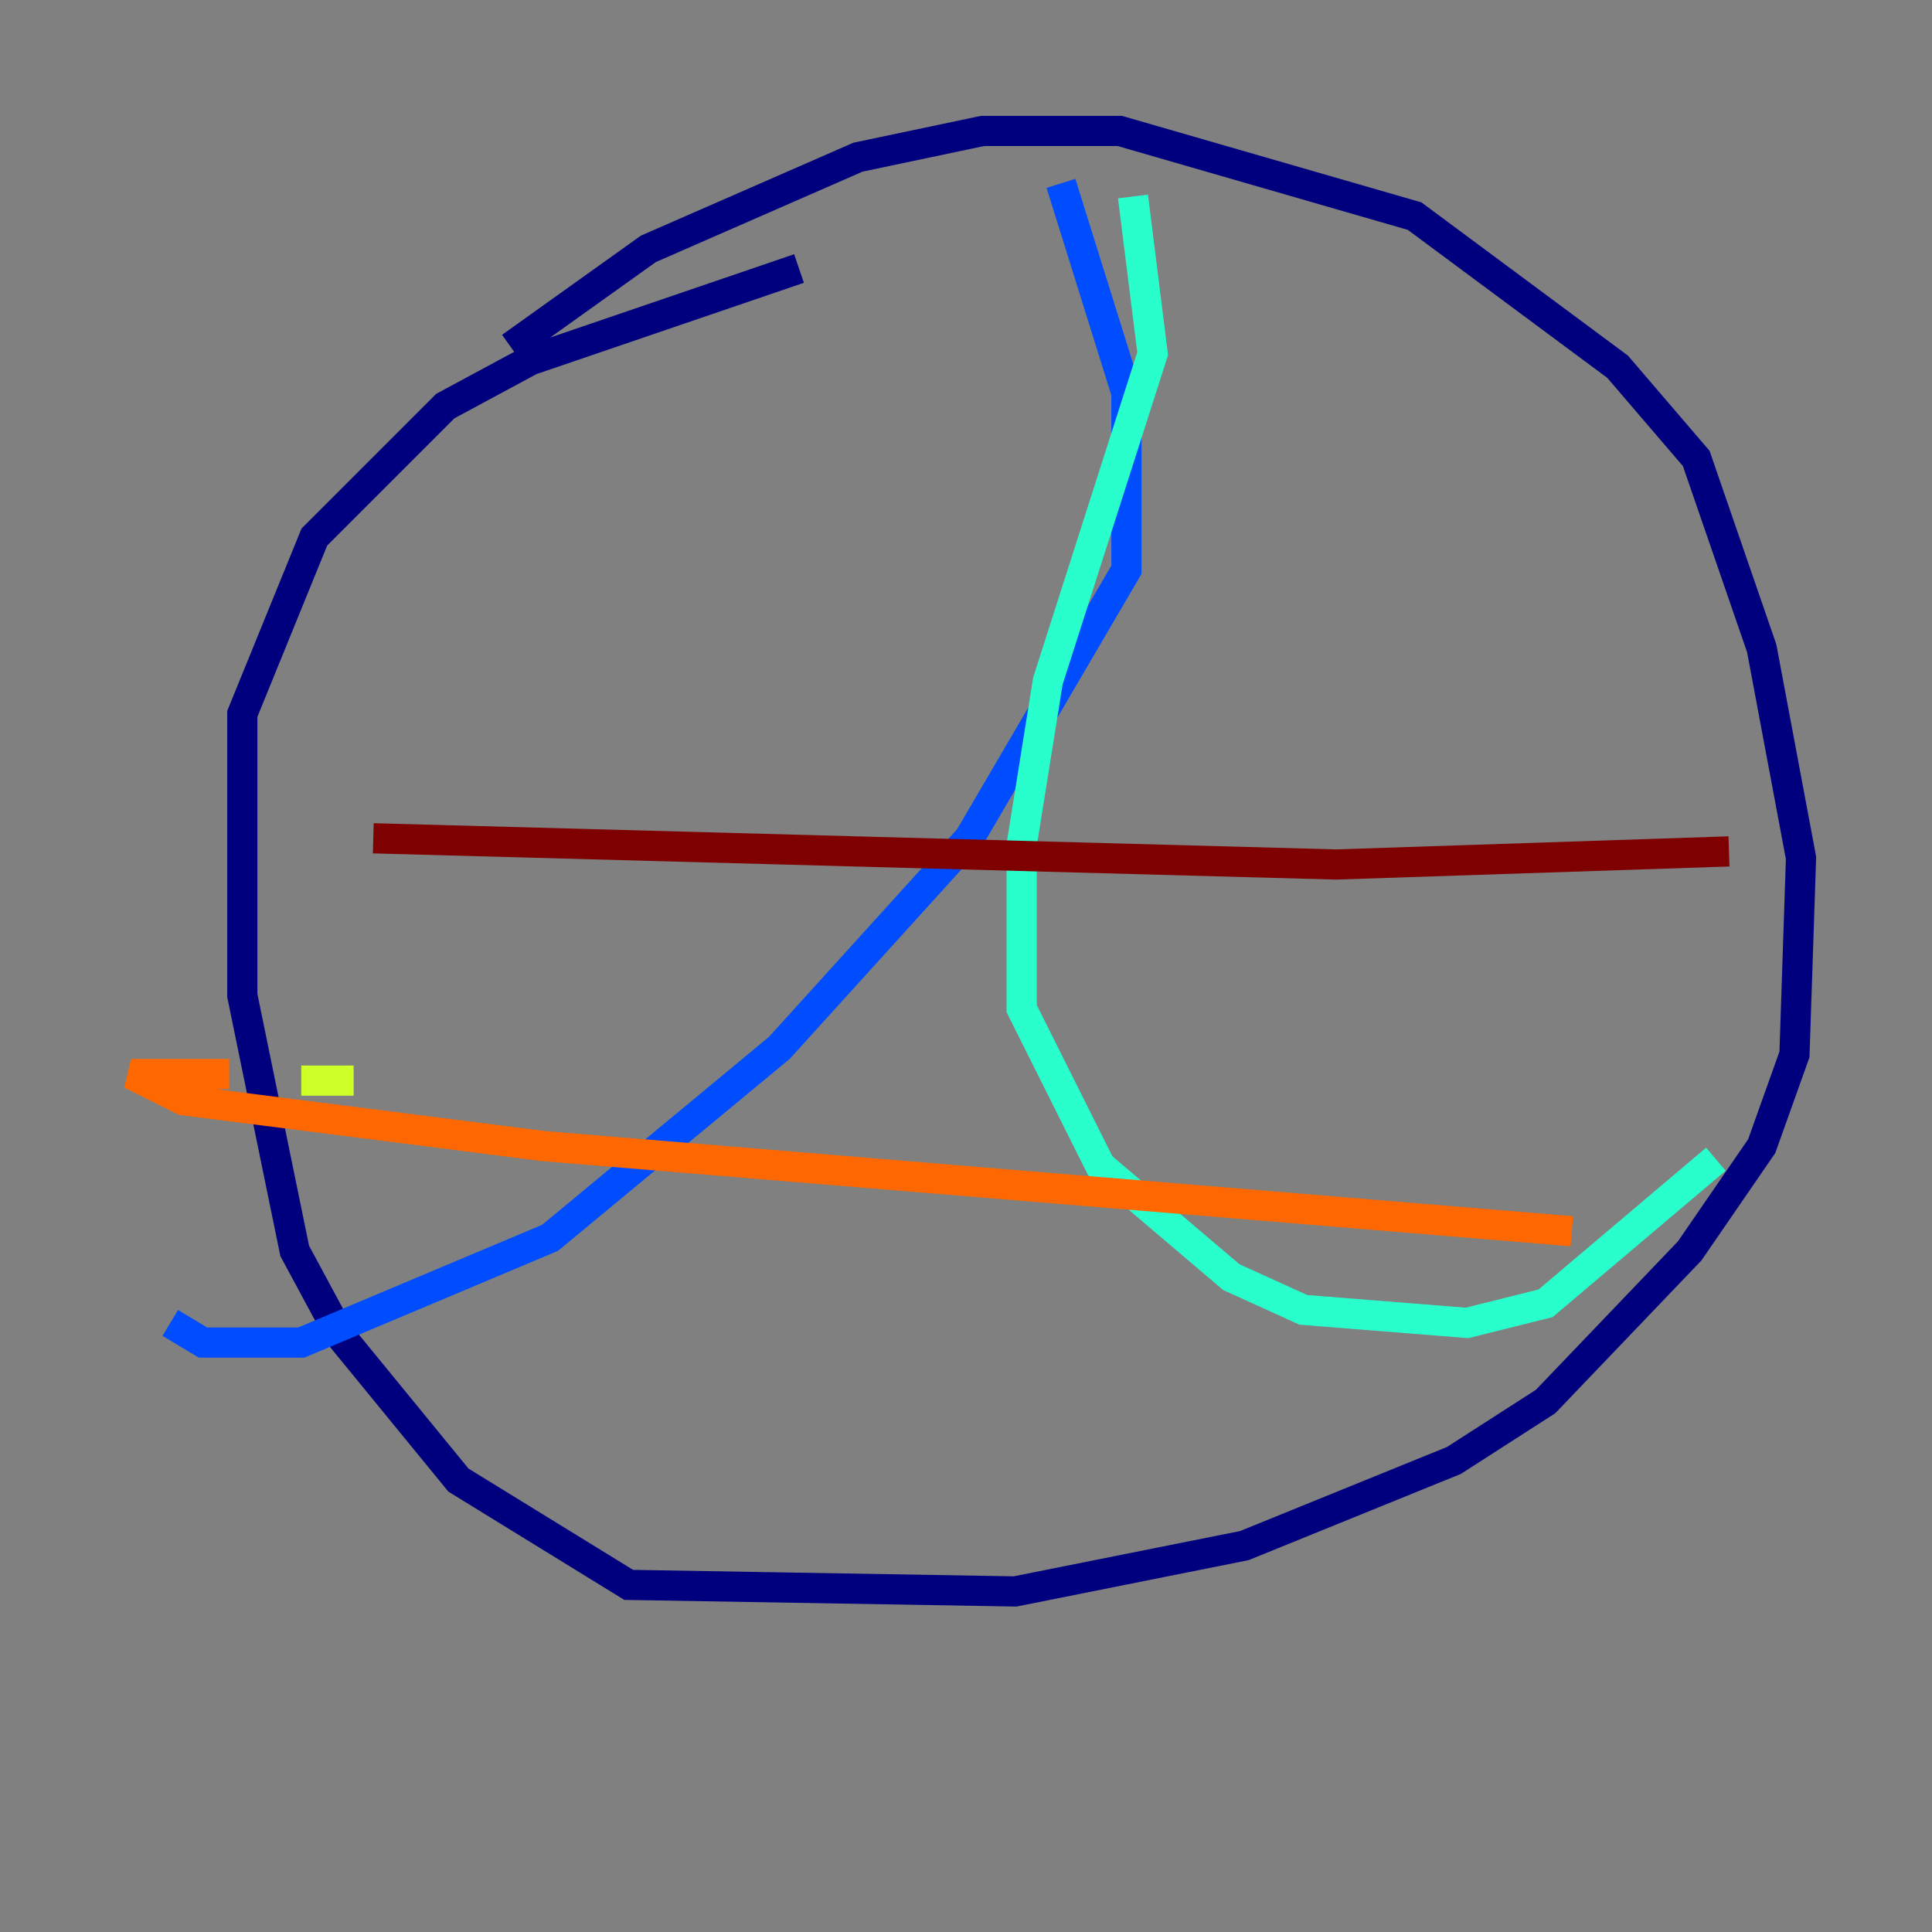 <?xml version="1.0" encoding="utf-8" ?>
<svg baseProfile="tiny" height="128" version="1.2" viewBox="0,0,128,128" width="128" xmlns="http://www.w3.org/2000/svg" xmlns:ev="http://www.w3.org/2001/xml-events" xmlns:xlink="http://www.w3.org/1999/xlink"><rect x="0" y="0" width="128" height="128" fill="#808080" stroke="none"/><defs /><polyline fill="none" points="33.844,22.997 42.956,16.488 56.841,10.414 65.085,8.678 74.197,8.678 93.722,14.319 107.173,24.298 112.38,30.373 116.719,42.956 119.322,56.841 118.888,69.858 116.719,75.932 111.946,82.875 102.4,92.854 96.325,96.759 82.441,102.4 67.254,105.437 41.654,105.003 30.373,98.061 22.563,88.515 19.525,82.875 16.054,65.953 16.054,47.295 20.827,35.58 29.505,26.902 35.146,23.864 52.936,17.79" stroke="#00007f" stroke-width="2" /><polyline fill="none" points="70.291,12.149 74.63,26.034 74.63,37.749 64.217,55.539 51.634,69.424 36.447,82.007 19.959,88.949 13.451,88.949 11.281,87.647" stroke="#004cff" stroke-width="2" /><polyline fill="none" points="75.064,13.017 76.366,23.43 69.424,45.125 67.688,55.973 67.688,66.82 72.895,77.234 81.573,84.61 86.346,86.78 97.193,87.647 102.4,86.346 113.681,76.8" stroke="#29ffcd" stroke-width="2" /><polyline fill="none" points="23.43,71.593 19.959,71.593" stroke="#cdff29" stroke-width="2" /><polyline fill="none" points="15.186,71.159 8.678,71.159 12.149,72.895 36.014,75.932 104.136,81.573" stroke="#ff6700" stroke-width="2" /><polyline fill="none" points="24.732,55.539 88.515,57.275 114.549,56.407" stroke="#7f0000" stroke-width="2" /></svg>